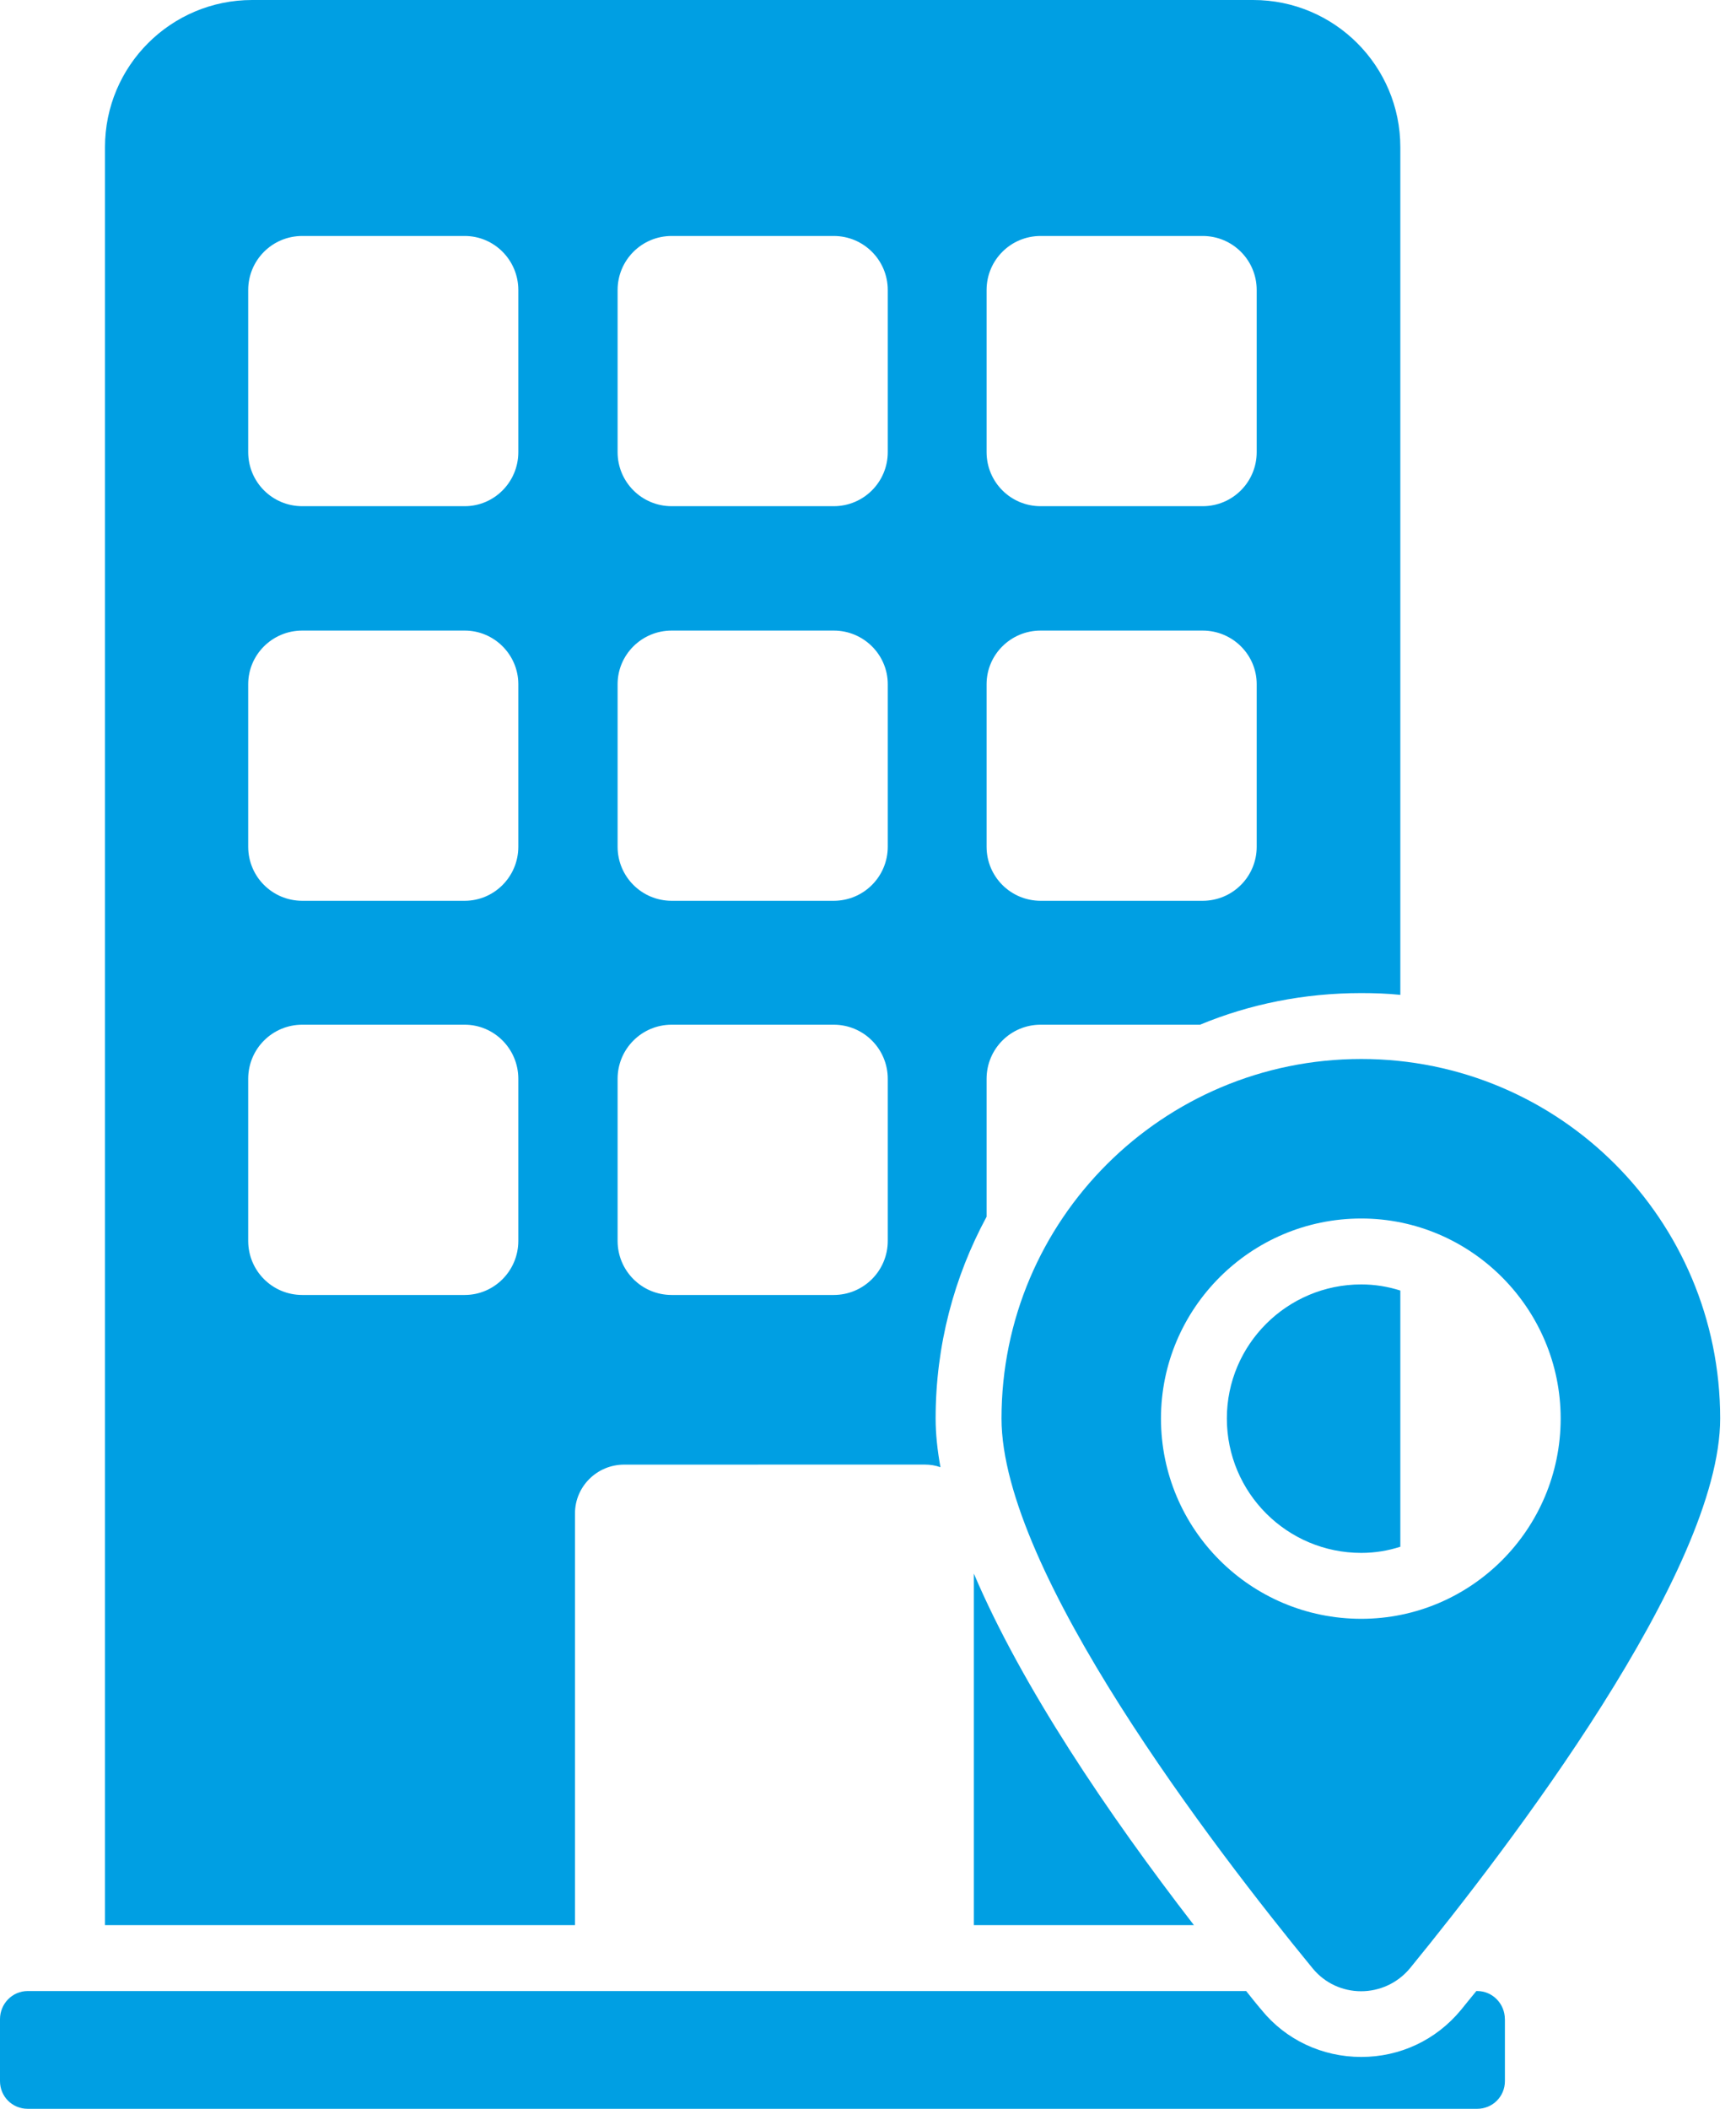 <svg width="42" height="51" viewBox="0 0 42 51" fill="none" xmlns="http://www.w3.org/2000/svg">
<path d="M23.561 38.056V46.558H28.885C26.792 43.848 24.719 40.777 23.561 38.056ZM30.32 0H6.1C4.134 0 2.54 1.594 2.54 3.56V46.558H13.911V36.6C13.911 35.952 14.442 35.421 15.101 35.421L22.37 35.42C22.508 35.42 22.636 35.441 22.753 35.484C22.678 35.07 22.636 34.676 22.636 34.304C22.636 32.54 23.082 30.882 23.869 29.426V26.09C23.869 25.367 24.453 24.782 25.176 24.782H29.033C30.234 24.283 31.552 24.017 32.933 24.017C33.252 24.017 33.571 24.028 33.879 24.06V3.56C33.879 1.594 32.285 0 30.319 0L30.32 0ZM12.54 30.011C12.54 30.733 11.956 31.318 11.244 31.318H7.312C6.589 31.318 6.005 30.733 6.005 30.011V26.09C6.005 25.367 6.589 24.782 7.312 24.782H11.244C11.956 24.782 12.54 25.367 12.54 26.09V30.011ZM12.54 20.478C12.54 21.201 11.956 21.785 11.244 21.785H7.312C6.589 21.785 6.005 21.201 6.005 20.478V16.546C6.005 15.834 6.589 15.25 7.312 15.25H11.244C11.956 15.25 12.54 15.834 12.54 16.546V20.478ZM12.54 10.935C12.54 11.658 11.956 12.242 11.244 12.242H7.312C6.589 12.242 6.005 11.658 6.005 10.935V7.014C6.005 6.291 6.589 5.707 7.312 5.707H11.244C11.956 5.707 12.54 6.291 12.54 7.014V10.935ZM21.478 30.011C21.478 30.733 20.893 31.318 20.171 31.318H16.249C15.527 31.318 14.942 30.733 14.942 30.011V26.09C14.942 25.367 15.527 24.782 16.249 24.782H20.171C20.893 24.782 21.478 25.367 21.478 26.09V30.011ZM21.478 20.478C21.478 21.201 20.893 21.785 20.171 21.785H16.249C15.527 21.785 14.942 21.201 14.942 20.478V16.546C14.942 15.834 15.527 15.25 16.249 15.25H20.171C20.893 15.25 21.478 15.834 21.478 16.546V20.478ZM21.478 10.935C21.478 11.658 20.893 12.242 20.171 12.242H16.249C15.527 12.242 14.942 11.658 14.942 10.935V7.014C14.942 6.291 15.527 5.707 16.249 5.707H20.171C20.893 5.707 21.478 6.291 21.478 7.014V10.935ZM30.404 20.478C30.404 21.201 29.82 21.785 29.097 21.785H25.176C24.453 21.785 23.869 21.201 23.869 20.478V16.546C23.869 15.834 24.453 15.25 25.176 15.25H29.097C29.82 15.25 30.404 15.834 30.404 16.546V20.478ZM30.404 10.935C30.404 11.658 29.82 12.242 29.097 12.242H25.176C24.453 12.242 23.869 11.658 23.869 10.935V7.014C23.869 6.291 24.453 5.707 25.176 5.707H29.097C29.82 5.707 30.404 6.291 30.404 7.014V10.935ZM32.934 31.063C31.138 31.063 29.682 32.519 29.682 34.304C29.682 36.1 31.138 37.556 32.934 37.556C33.263 37.556 33.582 37.503 33.879 37.407V31.211C33.582 31.116 33.263 31.063 32.934 31.063V31.063Z" fill="#009FE3"/>
<path d="M36.409 48.832V50.331C36.409 50.703 36.111 51 35.739 51H0.669C0.297 51 0 50.703 0 50.331V48.832C0 48.46 0.297 48.152 0.669 48.152H30.149C30.277 48.312 30.393 48.46 30.521 48.609C31.106 49.331 31.988 49.746 32.933 49.746C33.868 49.746 34.74 49.342 35.346 48.609C35.463 48.46 35.59 48.312 35.718 48.152H35.739C36.111 48.152 36.408 48.46 36.408 48.832H36.409Z" fill="#009FE3"/>
<path d="M32.934 25.611C28.13 25.611 24.23 29.501 24.23 34.305C24.23 38.003 29.374 44.698 31.754 47.599C32.36 48.343 33.497 48.343 34.114 47.599C36.483 44.697 41.617 38.003 41.617 34.305C41.616 29.501 37.737 25.611 32.934 25.611H32.934ZM32.934 39.15C30.256 39.15 28.088 36.983 28.088 34.305C28.088 31.648 30.256 29.469 32.934 29.469C35.59 29.469 37.758 31.648 37.758 34.305C37.758 36.983 35.59 39.15 32.934 39.15Z" fill="#009FE3"/>
</svg>

